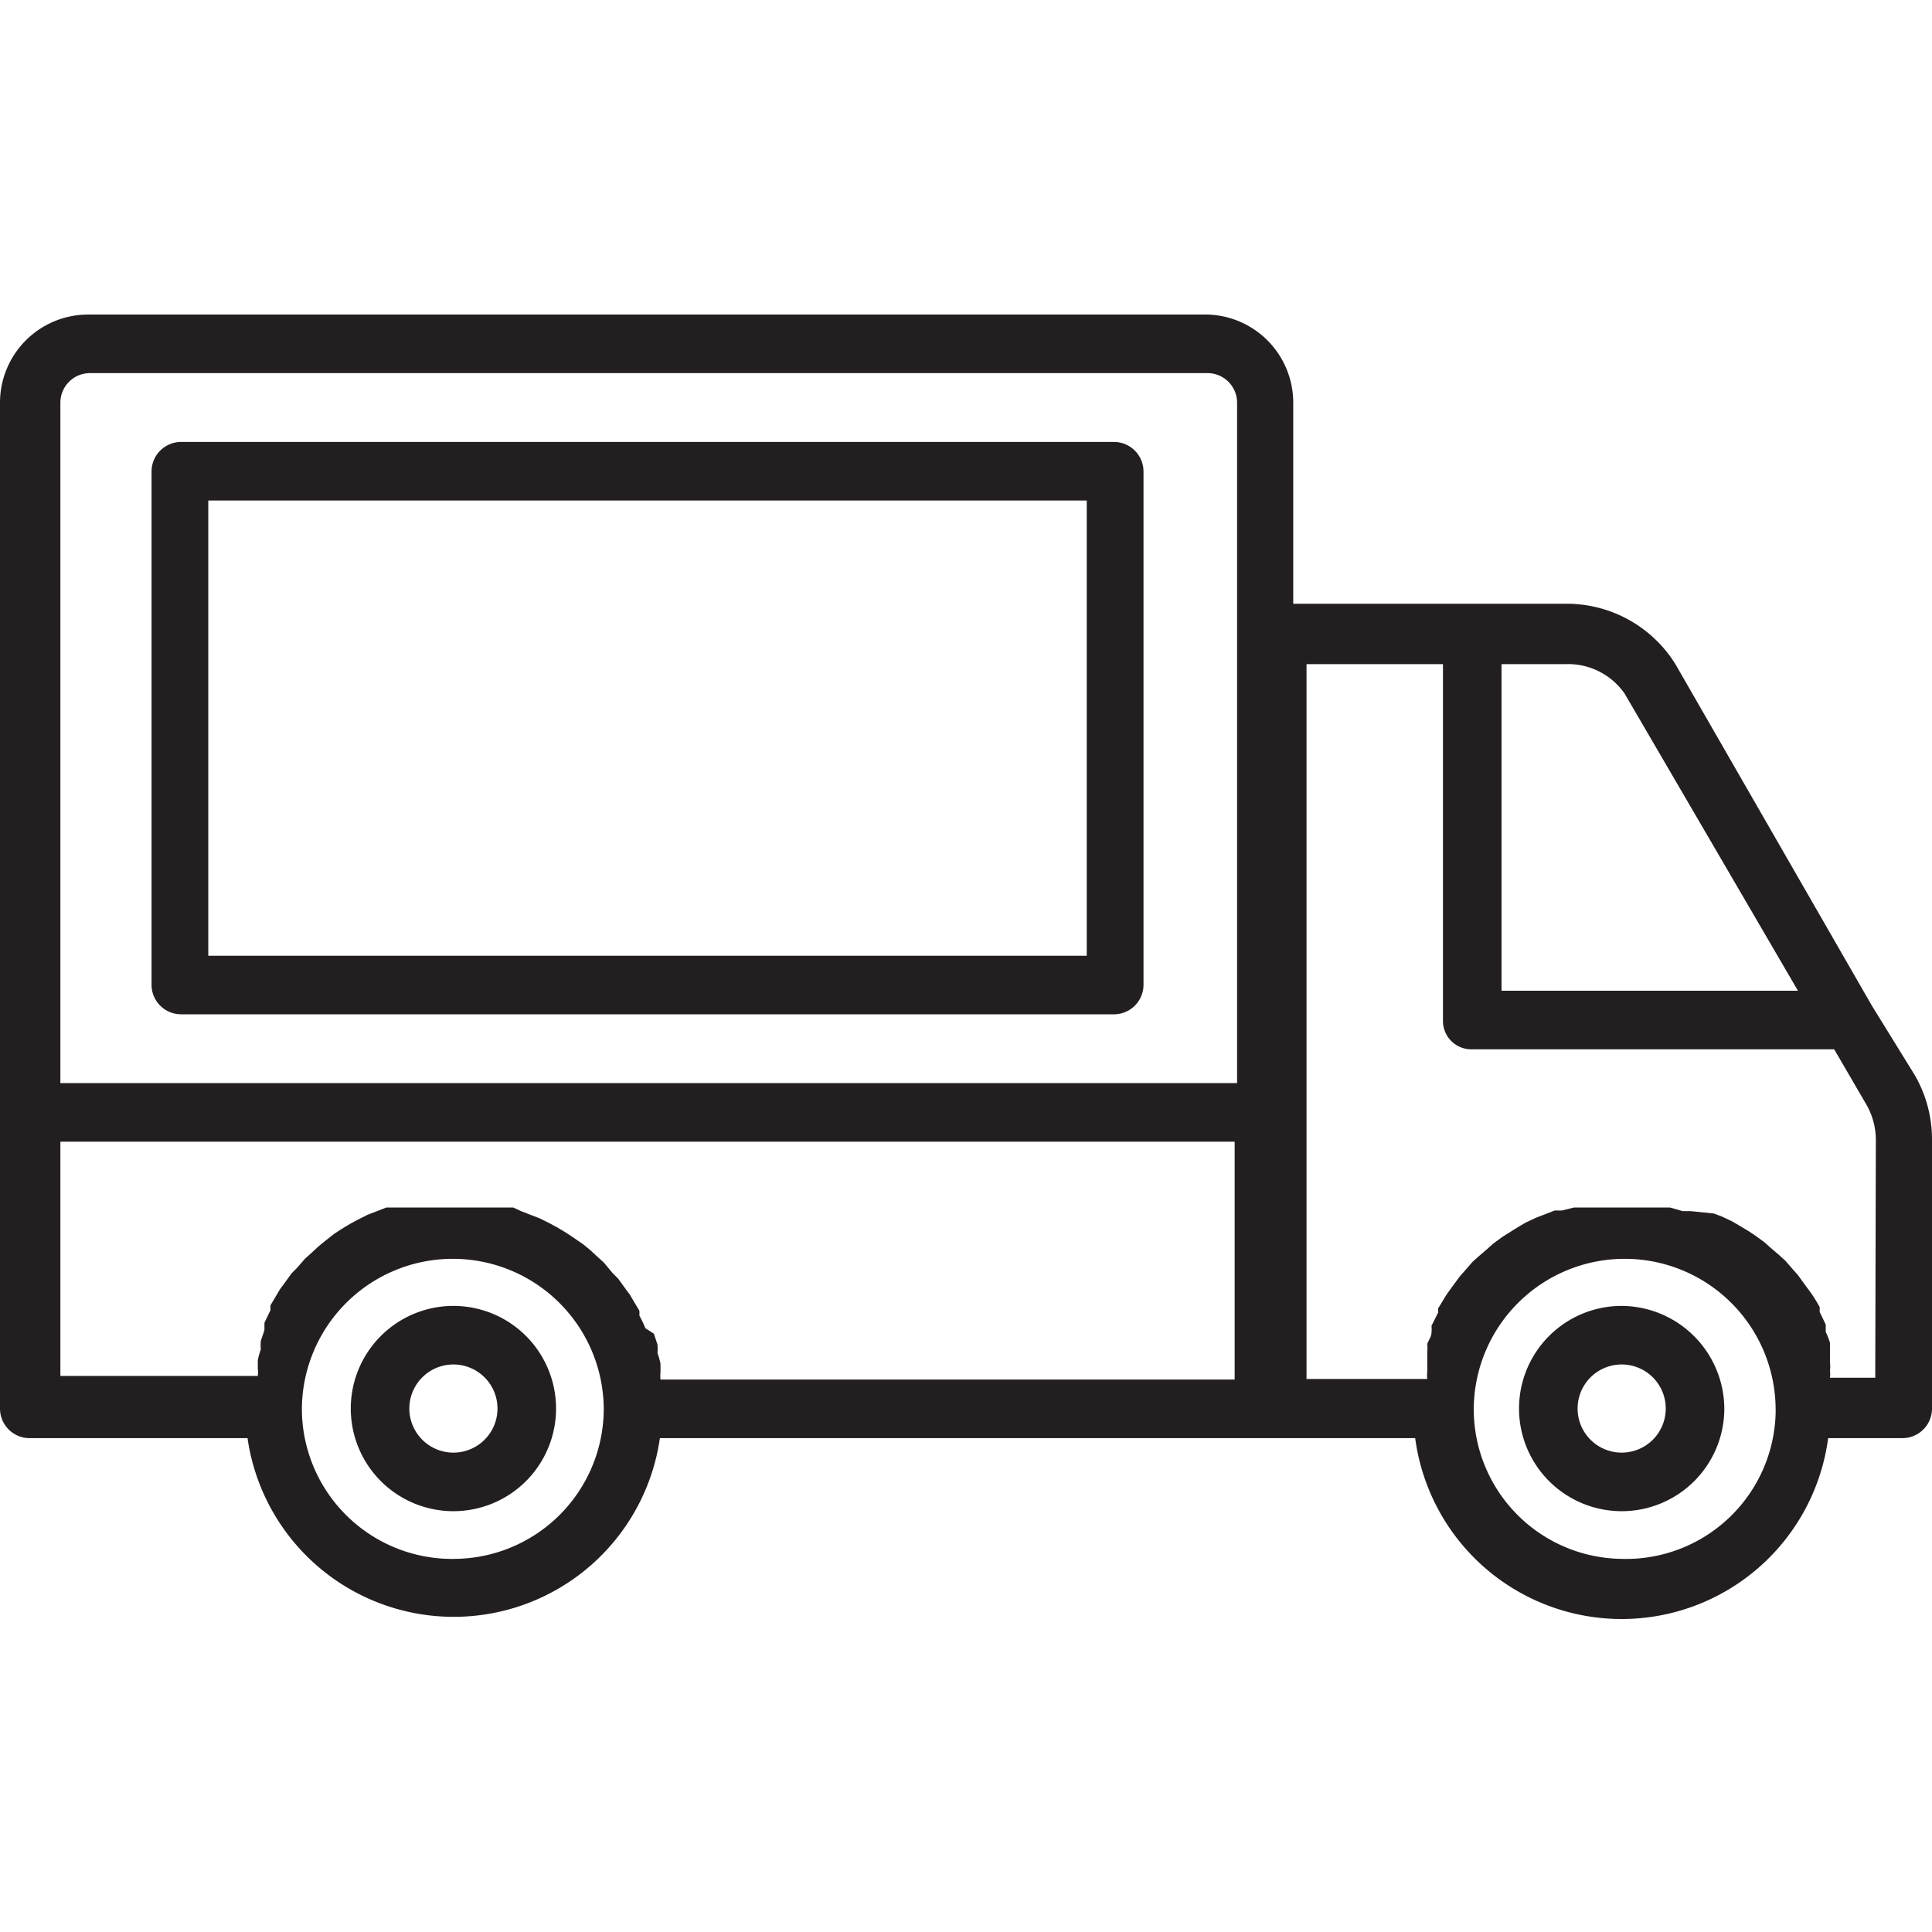 <svg xmlns="http://www.w3.org/2000/svg" data-name="Layer 1" viewBox="0 0 32 32" id="cargo"><path fill="#231f20" d="M31.71,17.8,31,16.65h0L27.75,11a2.12,2.12,0,0,0-1.81-1H21.42V6.67A1.46,1.46,0,0,0,20,5.21H1.46A1.46,1.46,0,0,0,0,6.67V18.42H0v4.91a.49.49,0,0,0,.48.49H4.1a3.45,3.45,0,0,0,6.83,0H23.44a3.45,3.45,0,0,0,6.84,0h1.24a.49.49,0,0,0,.48-.49V18.87A2.12,2.12,0,0,0,31.71,17.8Zm-4.8-6.31,2.87,4.92H24.87V11h1.07A1.14,1.14,0,0,1,26.91,11.49ZM1,6.67a.49.49,0,0,1,.49-.49H20a.49.49,0,0,1,.49.49V17.94H1ZM1,18.91H20.45v3.94H10.94a.5.5,0,0,1,0-.12l0-.14a1.21,1.21,0,0,0-.05-.18.74.74,0,0,0,0-.14l-.06-.18L10.69,22a2,2,0,0,0-.1-.21.59.59,0,0,0,0-.08l-.16-.27-.06-.08-.13-.18-.09-.09L10,20.91l-.1-.09-.13-.12-.11-.09L9.5,20.5l-.12-.08-.15-.09-.13-.07-.16-.08-.13-.05-.18-.07L8.5,20,8.31,20l-.13,0-.22,0-.11,0-.33,0-.34,0-.11,0-.22,0-.13,0L6.53,20l-.13,0-.18.07-.13.05-.16.08-.13.07-.15.09-.12.08-.14.11-.11.09-.13.12-.1.09-.13.15-.09.09-.13.18-.06.08-.16.27a.59.59,0,0,0,0,.08l-.1.21,0,.12-.06.18a.74.74,0,0,0,0,.14,1.21,1.21,0,0,0-.05.18l0,.14a.5.5,0,0,1,0,.12H1Zm6.55,6.91A2.49,2.49,0,0,1,5,23.35v0H5a2.49,2.49,0,0,1,5,0v0s0,0,0,0A2.49,2.49,0,0,1,7.52,25.82Zm19.34,0a2.48,2.48,0,0,1-2.48-2.47v0a2.49,2.49,0,0,1,5,0v.06A2.48,2.48,0,0,1,26.86,25.82Zm4.17-3h-.75a.5.5,0,0,0,0-.12.58.58,0,0,0,0-.14c0-.06,0-.12,0-.18s0-.09,0-.14a1.34,1.34,0,0,0-.07-.18s0-.08,0-.12l-.1-.21,0-.08a2.46,2.46,0,0,0-.17-.27l-.06-.08-.13-.18-.08-.09-.13-.15-.1-.09-.14-.12-.1-.09-.15-.11-.12-.08-.15-.09-.12-.07-.17-.08-.13-.05L28,20.06l-.13,0L27.66,20l-.13,0-.22,0-.11,0-.34,0-.34,0-.11,0-.22,0-.12,0-.2.05-.12,0-.18.07-.13.05-.17.08-.12.07-.16.1-.11.07-.15.11-.1.09-.14.12-.1.09-.13.15-.08.09-.14.19-.05.07c-.06.08-.11.18-.17.27l0,.07-.11.22a.49.49,0,0,1,0,.11c0,.07-.05.13-.07.19a.65.65,0,0,1,0,.13c0,.07,0,.13,0,.19l0,.14a.5.5,0,0,0,0,.12h-2V11H23.9V16.9a.47.47,0,0,0,.48.48h6l.53.91a1.18,1.18,0,0,1,.16.58Z"></path><path fill="#231f20" d="M7.51 21.63a1.7 1.7 0 1 0 1.7 1.7A1.7 1.7 0 0 0 7.51 21.63zm0 2.43a.73.73 0 0 1 0-1.46.73.73 0 1 1 0 1.46zM26.86 21.63a1.7 1.7 0 1 0 1.7 1.7A1.71 1.71 0 0 0 26.86 21.63zm0 2.43a.73.73 0 1 1 .73-.73A.73.73 0 0 1 26.86 24.06zM18.45 7.32H3a.49.49 0 0 0-.49.49v8.51A.49.49 0 0 0 3 16.8H18.45a.49.49 0 0 0 .49-.48V7.81A.49.49 0 0 0 18.45 7.32zM18 15.83H3.45V8.29H18z"></path></svg>